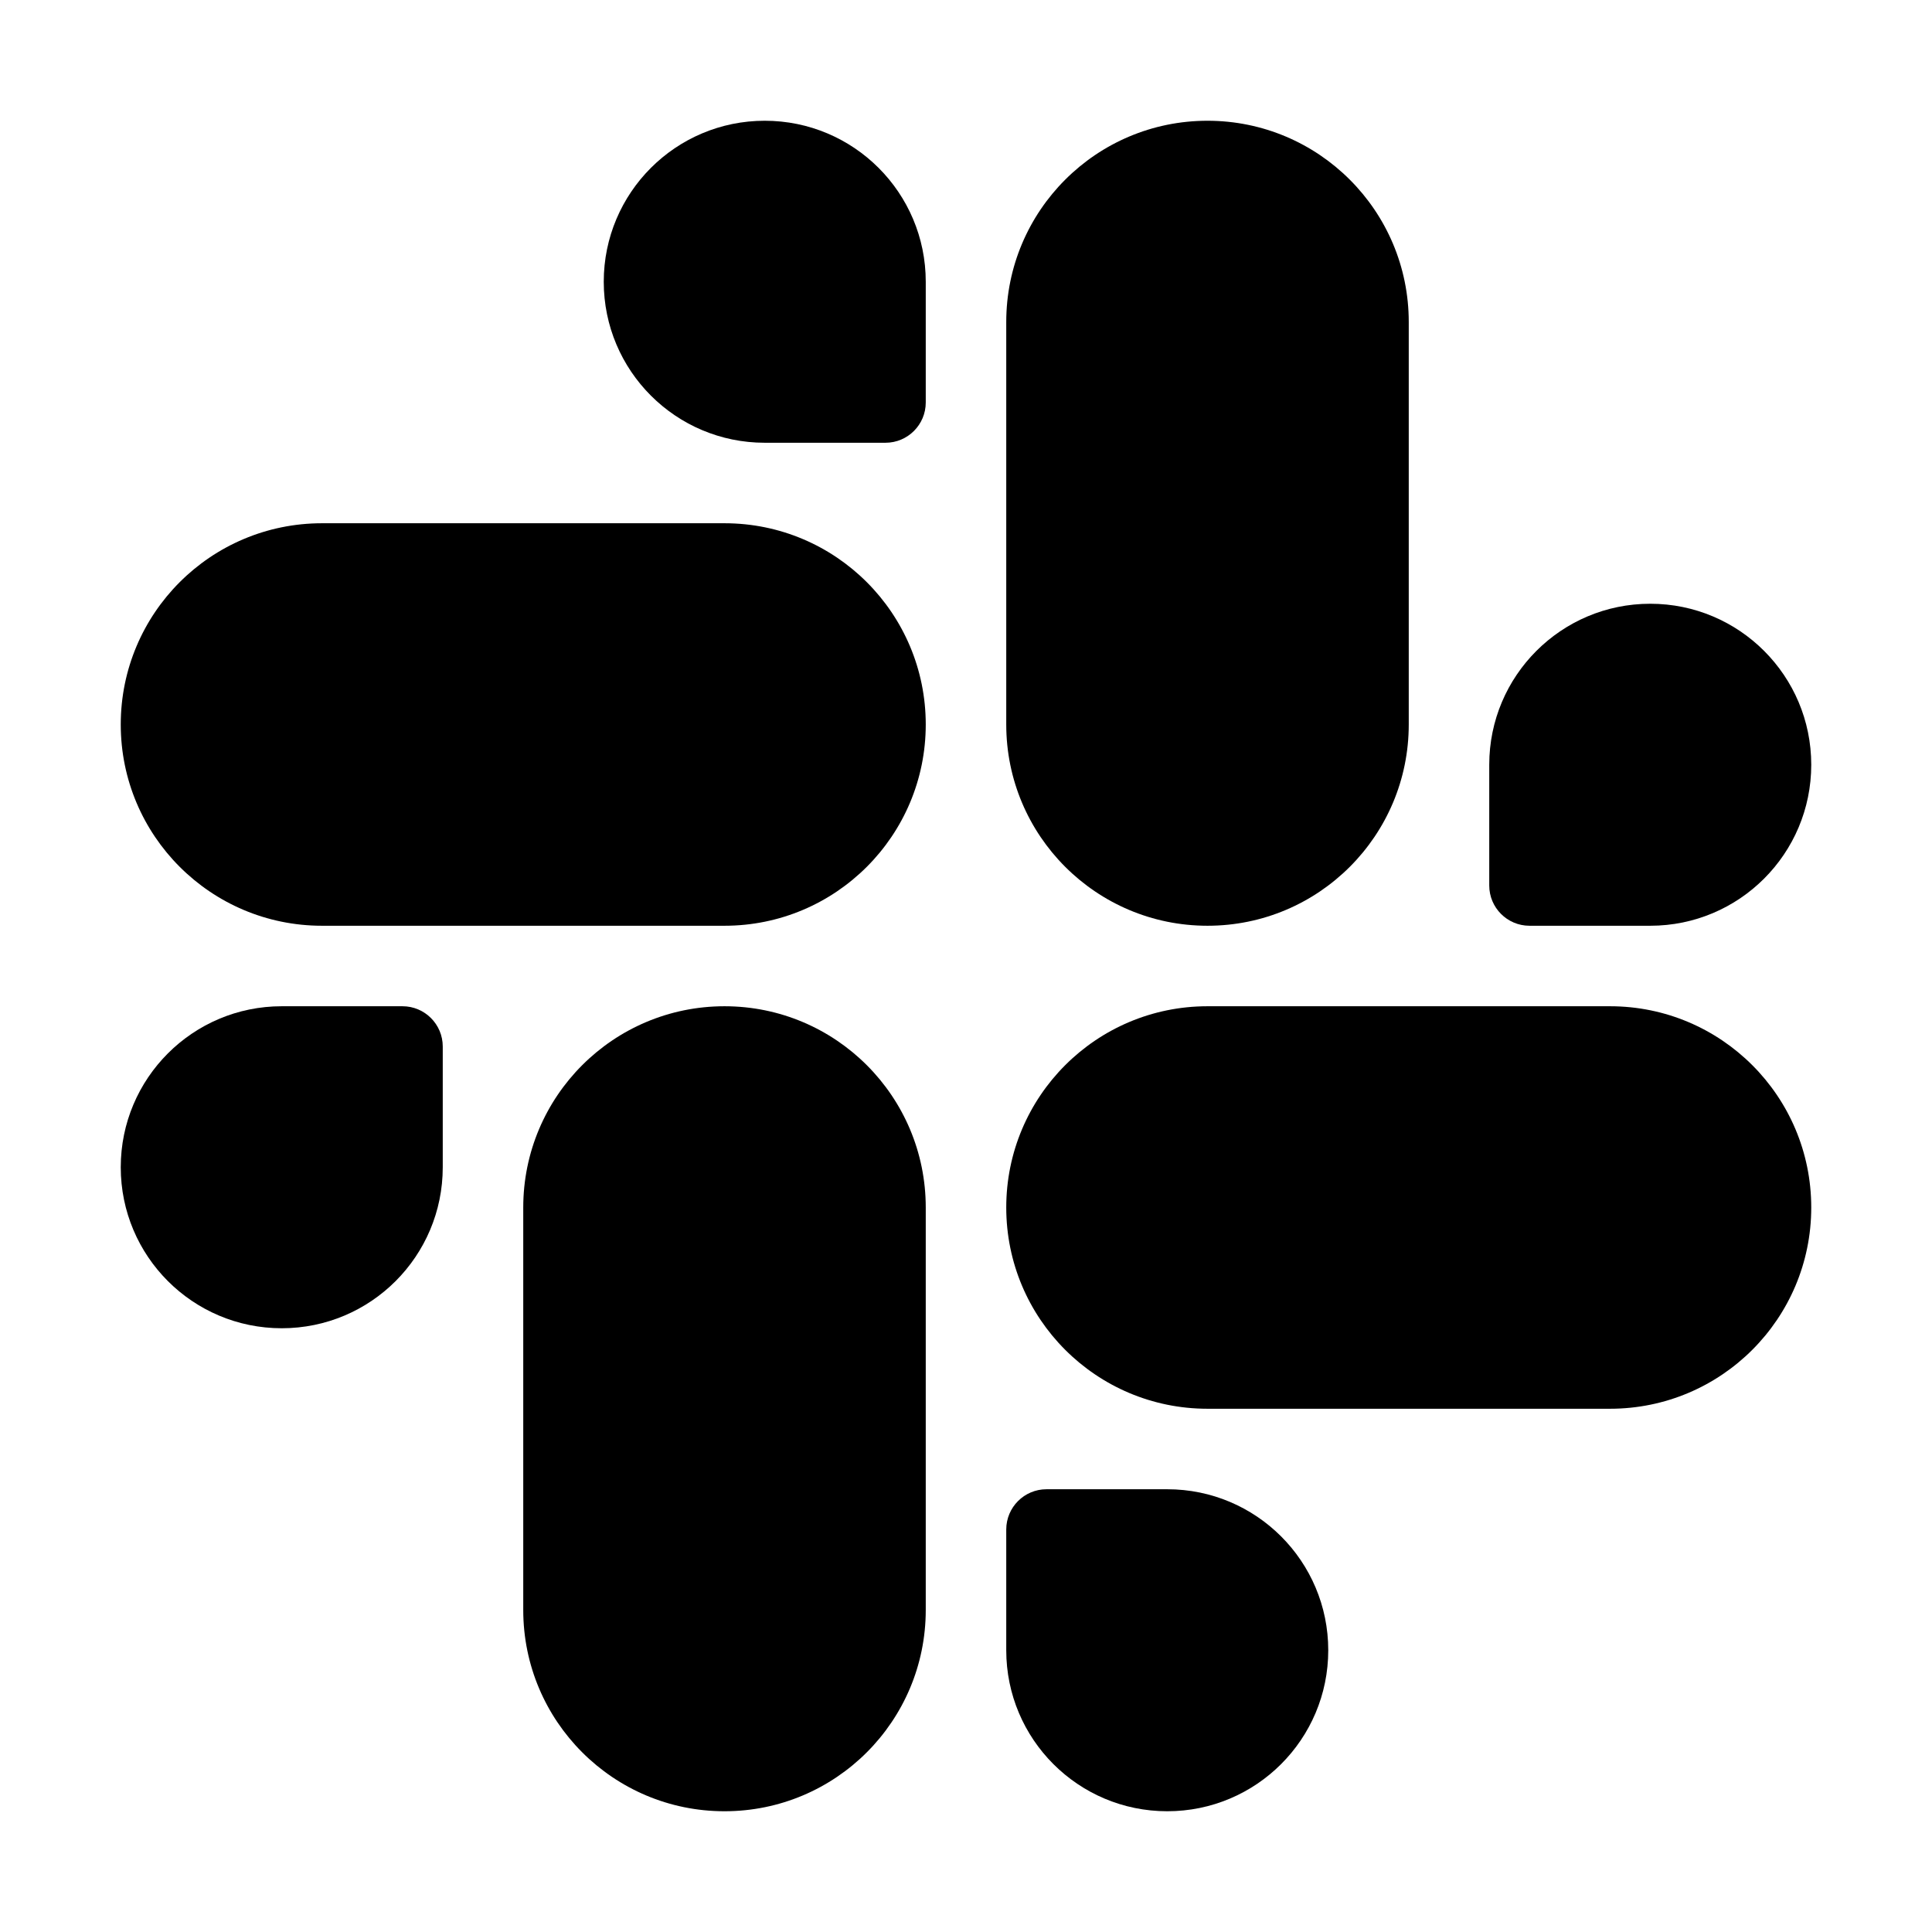 <svg width="24" height="24" viewBox="0 0 24 24" fill="none" xmlns="http://www.w3.org/2000/svg">
<path d="M7.5 3.5C7.5 2.395 8.395 1.5 9.5 1.5C10.605 1.5 11.5 2.395 11.5 3.5V5C11.5 5.276 11.276 5.5 11 5.5H9.5C8.395 5.5 7.5 4.605 7.5 3.5Z" fill="black"/>
<path d="M4 6.5C2.619 6.5 1.5 7.619 1.5 9C1.5 10.381 2.619 11.5 4 11.5H9C10.381 11.5 11.5 10.381 11.5 9C11.5 7.619 10.381 6.5 9 6.5H4Z" fill="black"/>
<path d="M22.5 15C22.5 16.381 21.381 17.5 20 17.5H15C13.619 17.5 12.5 16.381 12.5 15C12.5 13.619 13.619 12.5 15 12.5L20 12.5C21.381 12.5 22.5 13.619 22.5 15Z" fill="black"/>
<path d="M16.5 20.5C16.5 21.605 15.605 22.5 14.5 22.5C13.395 22.5 12.5 21.605 12.5 20.5V19C12.5 18.724 12.724 18.5 13 18.5H14.5C15.605 18.5 16.5 19.395 16.5 20.5Z" fill="black"/>
<path d="M9 22.5C7.619 22.5 6.5 21.381 6.5 20V15C6.5 13.619 7.619 12.5 9 12.5C10.381 12.5 11.5 13.619 11.5 15V20C11.5 21.381 10.381 22.5 9 22.5Z" fill="black"/>
<path d="M3.5 16.5C2.395 16.5 1.5 15.605 1.5 14.5C1.5 13.395 2.395 12.5 3.5 12.5H5C5.276 12.5 5.5 12.724 5.5 13V14.5C5.5 15.605 4.605 16.5 3.5 16.5Z" fill="black"/>
<path d="M15 1.5C16.381 1.5 17.5 2.619 17.5 4V9C17.5 10.381 16.381 11.5 15 11.5C13.619 11.5 12.5 10.381 12.5 9V4C12.5 2.619 13.619 1.5 15 1.5Z" fill="black"/>
<path d="M20.5 7.5C21.605 7.5 22.5 8.395 22.5 9.5C22.5 10.605 21.605 11.5 20.5 11.5H19C18.724 11.5 18.5 11.276 18.5 11V9.5C18.5 8.395 19.395 7.5 20.5 7.5Z" fill="black"/>
</svg>
